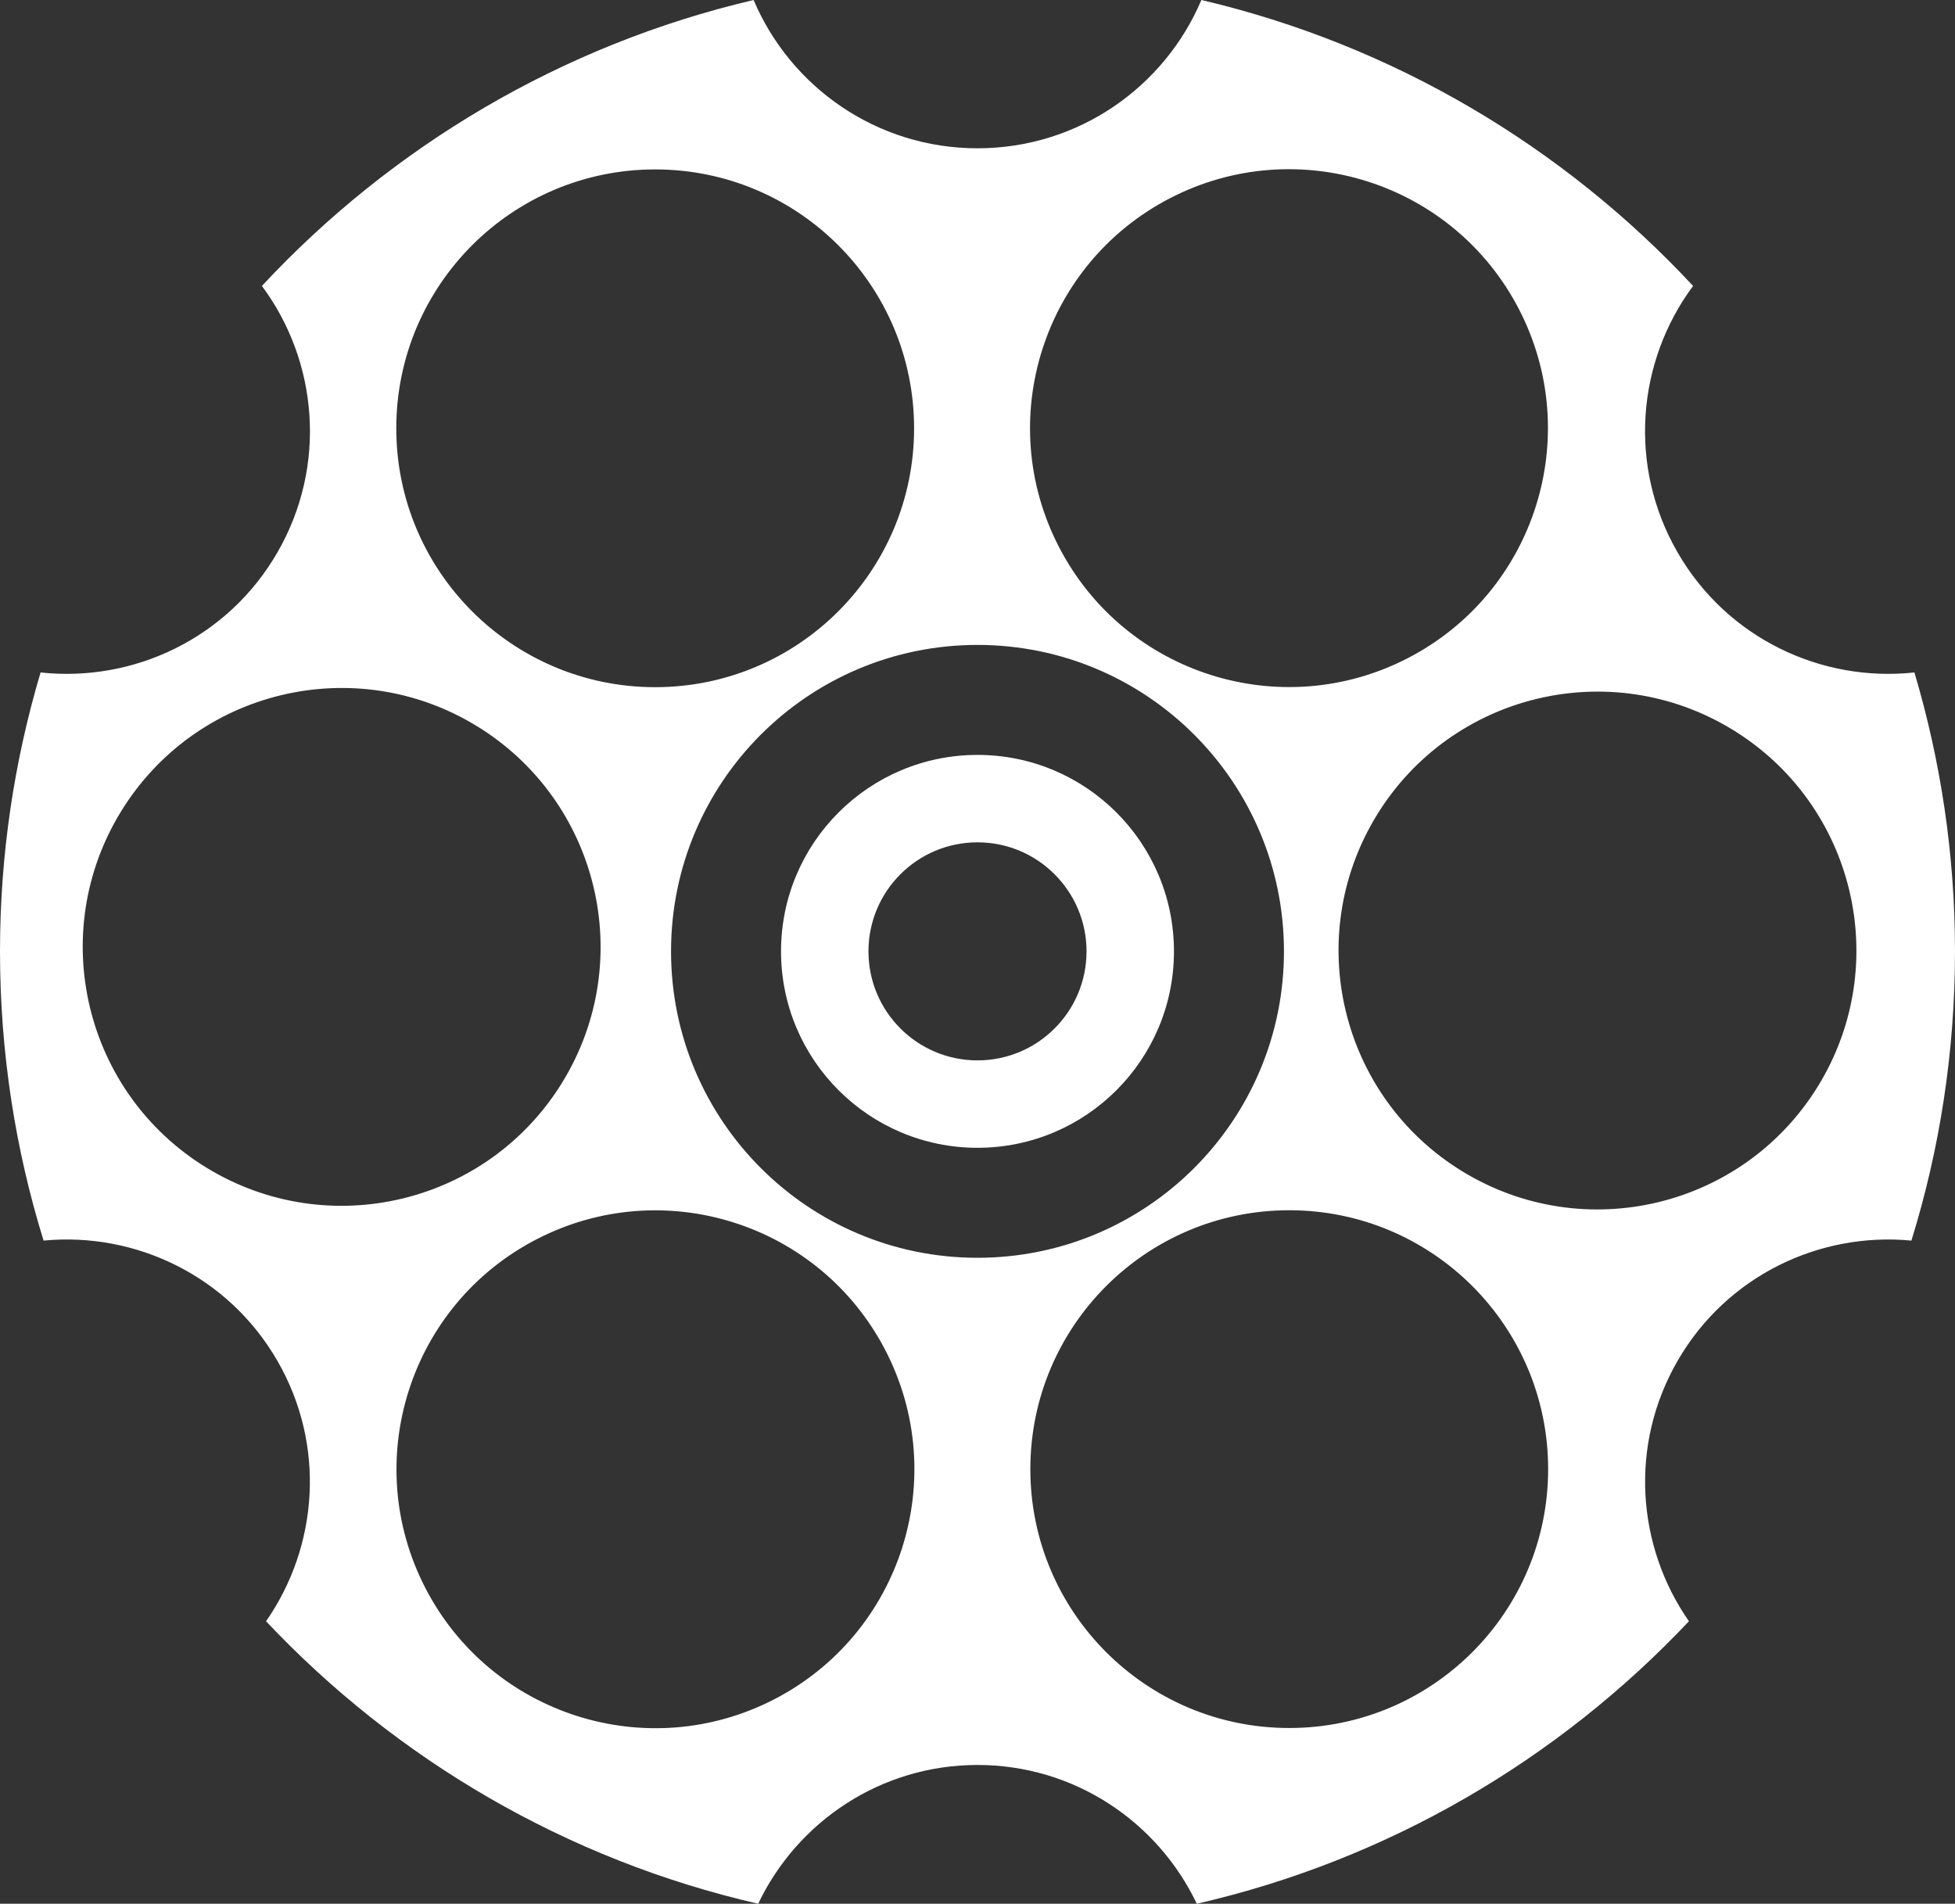 <?xml version="1.0" encoding="utf-8"?>
<!-- Generator: Adobe Illustrator 17.0.0, SVG Export Plug-In . SVG Version: 6.00 Build 0)  -->
<!DOCTYPE svg PUBLIC "-//W3C//DTD SVG 1.1//EN" "http://www.w3.org/Graphics/SVG/1.1/DTD/svg11.dtd">
<svg version="1.1" id="Layer_1" xmlns="http://www.w3.org/2000/svg" xmlns:xlink="http://www.w3.org/1999/xlink" x="0px" y="0px"
	 width="320px" height="311.64px" viewBox="0 0 320 311.64" enable-background="new 0 0 320 311.64" xml:space="preserve">
<rect x="0" y="0" width="320" height="311.64" fill="#333333" stroke="none"/>
<g>
	<path fill="#FFFFFF" d="M160,123.577c-17.761,0-32.159,14.397-32.159,32.157s14.398,32.157,32.159,32.157
		s32.157-14.397,32.157-32.157S177.761,123.577,160,123.577z M160,173.582c-9.858,0-17.847-7.991-17.847-17.847
		c0-9.858,7.99-17.847,17.847-17.847c9.856,0,17.847,7.991,17.847,17.847S169.856,173.582,160,173.582z"/>
	<path fill="#FFFFFF" d="M313.356,110.08c-15.19,1.645-30.63-5.559-38.76-19.643c-8.182-14.172-6.642-31.279,2.534-43.631
		C255.879,23.983,228.051,7.362,196.646,0C190.599,14.267,176.469,24.275,160,24.275S129.399,14.267,123.354,0
		C91.949,7.362,64.121,23.983,42.87,46.806c9.176,12.352,10.716,29.459,2.534,43.631c-8.13,14.083-23.571,21.288-38.762,19.643
		C2.339,124.547,0,139.864,0,155.734c0,16.486,2.501,32.386,7.133,47.348c15.031-1.439,30.229,5.748,38.27,19.679
		c7.967,13.802,6.687,30.371-1.856,42.634c21.334,22.628,49.183,39.049,80.557,46.244c6.391-13.421,20.041-22.718,35.895-22.718
		s29.504,9.297,35.895,22.718c31.376-7.196,59.222-23.616,80.555-46.244c-8.543-12.266-9.823-28.835-1.854-42.634
		c8.042-13.931,23.239-21.118,38.269-19.679c4.634-14.962,7.135-30.862,7.135-47.348C320,139.864,317.66,124.547,313.356,110.08z
		 M191.526,32.439c20.793-10.747,46.36-2.605,57.107,18.188c10.747,20.791,2.605,46.358-18.19,57.105
		c-20.791,10.747-46.358,2.603-57.105-18.188S170.733,43.186,191.526,32.439z M107.243,27.734c23.405,0,42.378,18.973,42.378,42.378
		s-18.973,42.378-42.378,42.378S64.865,93.518,64.865,70.113C64.865,46.706,83.838,27.734,107.243,27.734z M33.771,191.13
		C13.819,178.894,7.564,152.801,19.8,132.85c12.234-19.952,38.327-26.207,58.28-13.973c19.951,12.236,26.205,38.329,13.971,58.282
		C79.818,197.11,53.724,203.366,33.771,191.13z M126.744,278.163c-20.793,10.747-46.36,2.605-57.107-18.188
		s-2.605-46.36,18.188-57.107s46.358-2.603,57.107,18.188C155.679,241.849,147.537,267.416,126.744,278.163z M109.838,155.734
		c0-27.705,22.457-50.162,50.162-50.162c27.703,0,50.162,22.457,50.162,50.162c0,27.703-22.459,50.162-50.162,50.162
		C132.295,205.897,109.838,183.436,109.838,155.734z M211.027,282.87c-23.405,0-42.378-18.973-42.378-42.378
		s18.973-42.378,42.378-42.378s42.378,18.973,42.378,42.378S234.432,282.87,211.027,282.87z M297.605,177.754
		c-12.234,19.952-38.327,26.207-58.28,13.973c-19.952-12.236-26.207-38.329-13.971-58.282
		c12.234-19.952,38.327-26.207,58.278-13.971C303.585,131.709,309.84,157.802,297.605,177.754z"/>
</g>
</svg>
